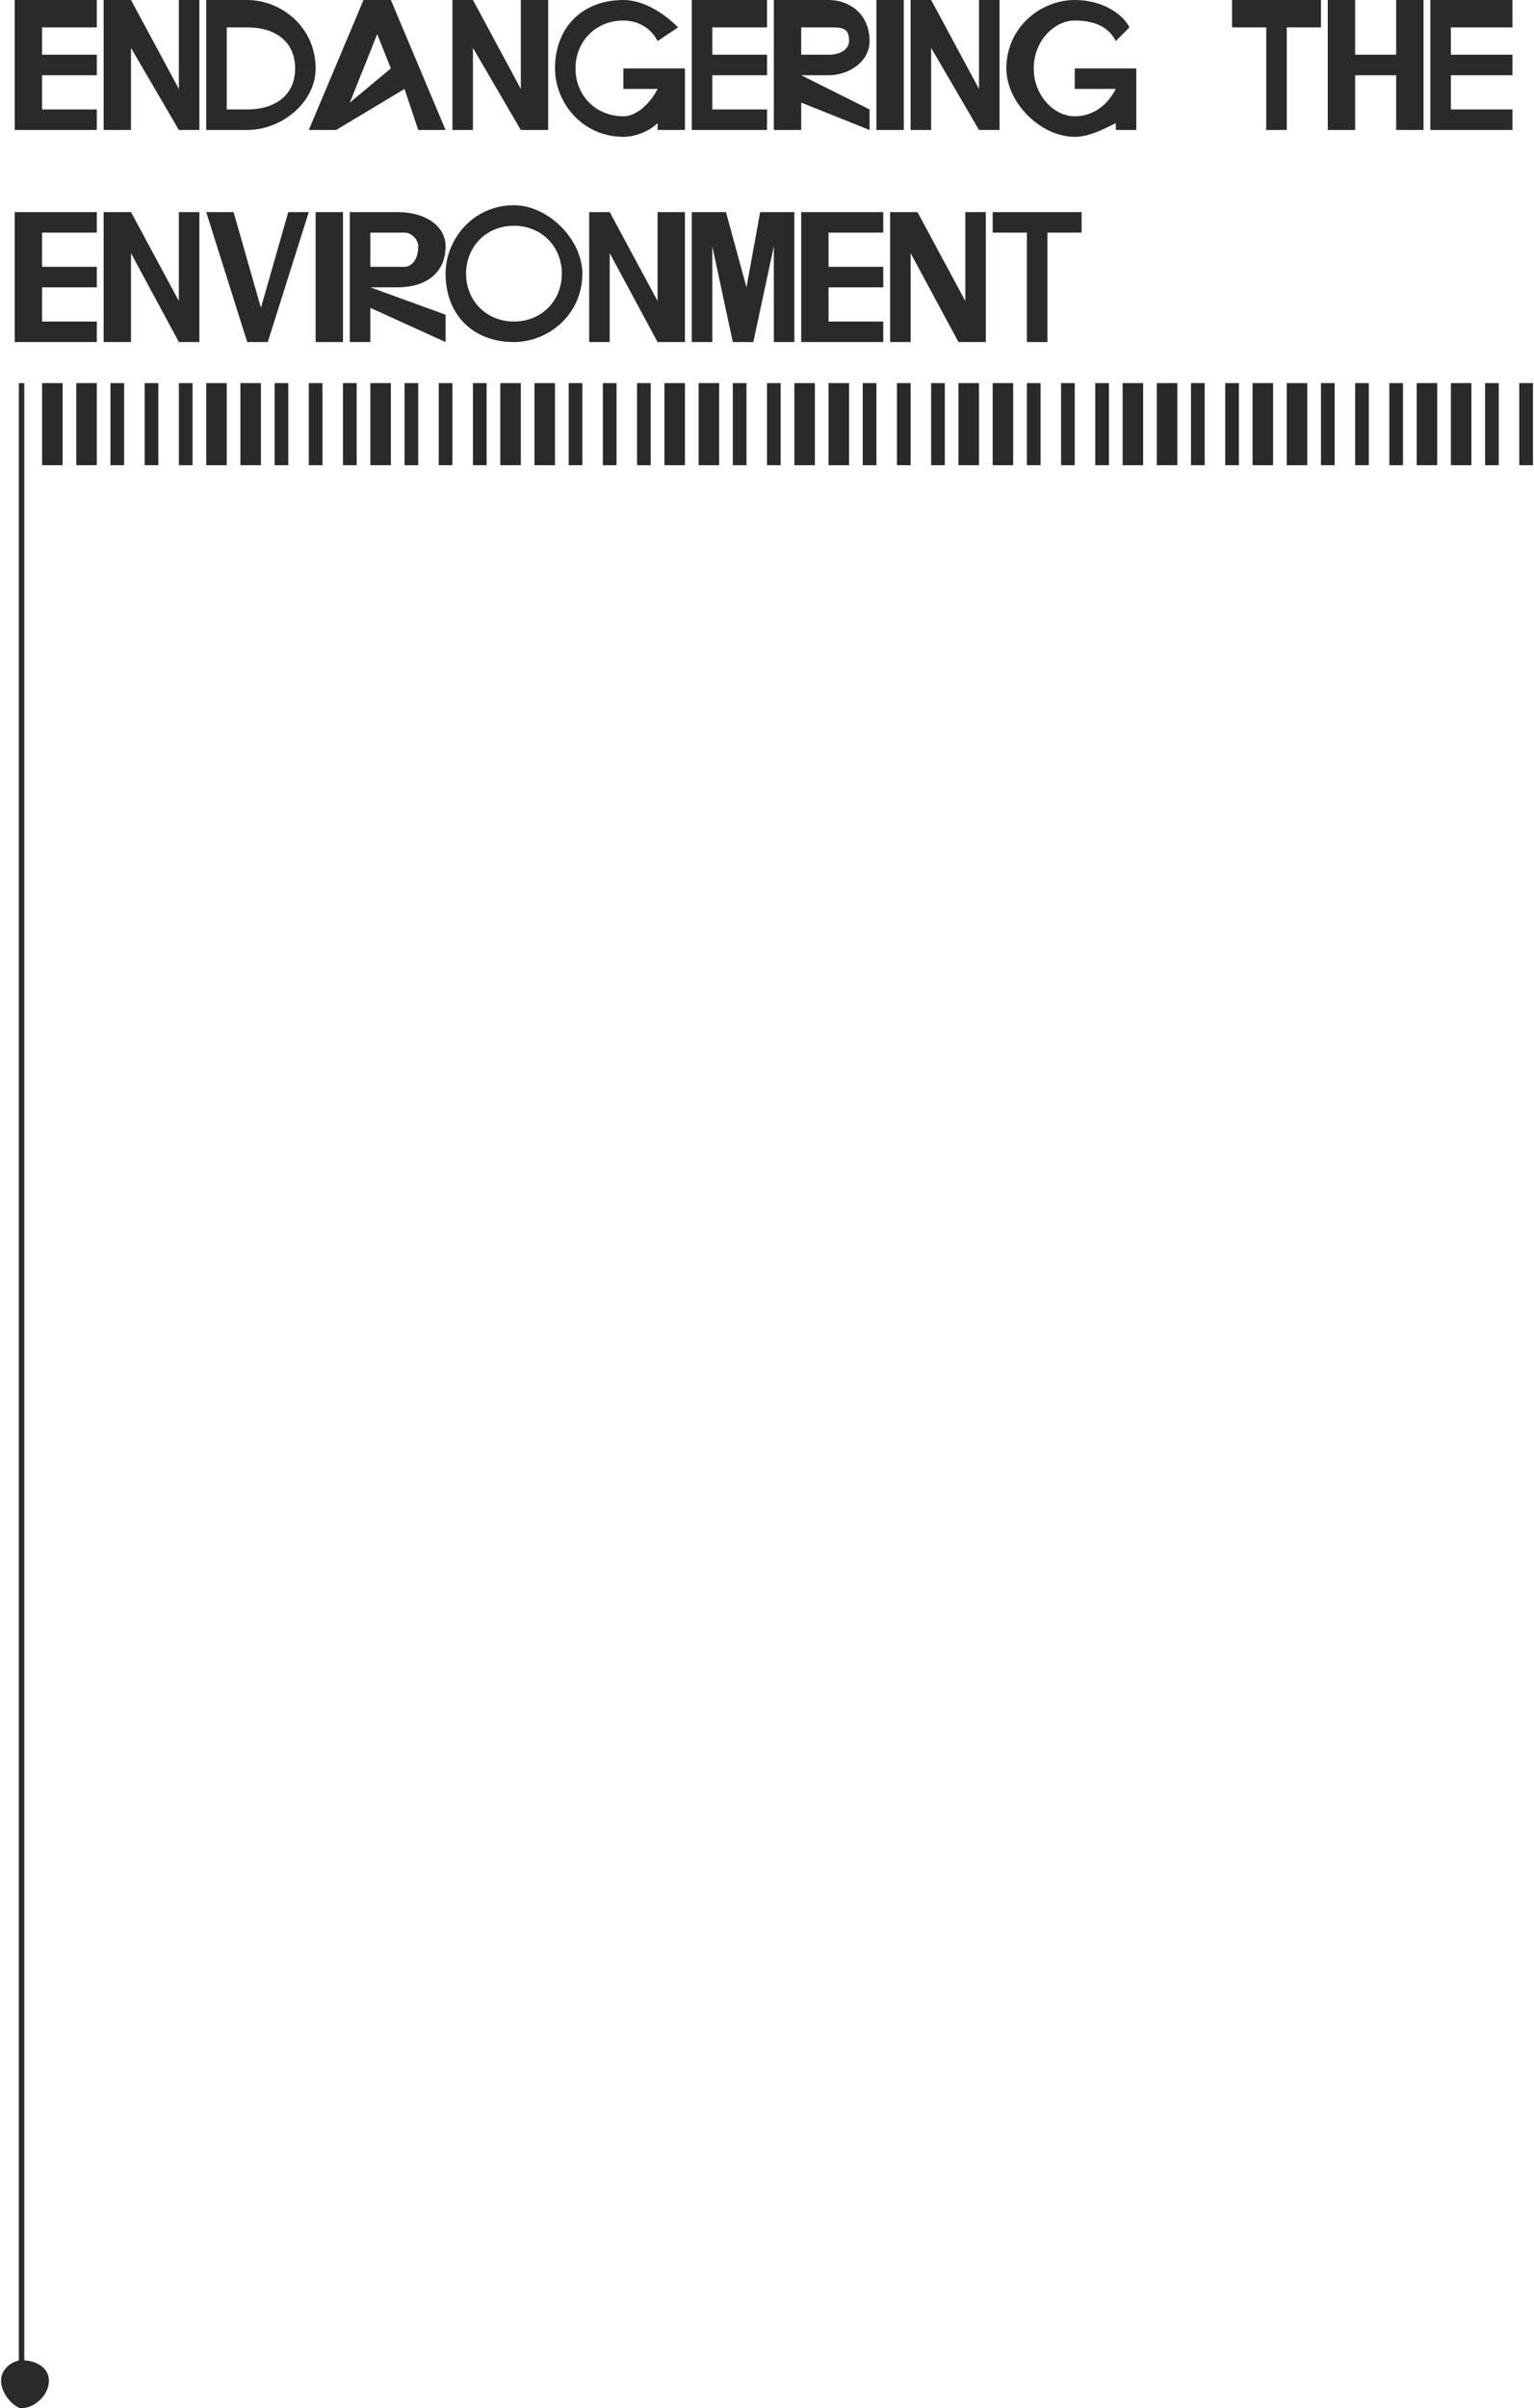 <?xml version="1.0" encoding="UTF-8"?>
<!DOCTYPE svg PUBLIC "-//W3C//DTD SVG 1.1//EN" "http://www.w3.org/Graphics/SVG/1.1/DTD/svg11.dtd">
<!-- Creator: CorelDRAW X8 -->
<svg xmlns="http://www.w3.org/2000/svg" xml:space="preserve" width="664px" height="1042px" version="1.1" style="shape-rendering:geometricPrecision; text-rendering:geometricPrecision; image-rendering:optimizeQuality; fill-rule:evenodd; clip-rule:evenodd"
viewBox="0 0 224 352"
 xmlns:xlink="http://www.w3.org/1999/xlink">
 <defs>
  <style type="text/css">
   <![CDATA[
    .str0 {stroke:#2B2A29;stroke-width:0.797}
    .fil1 {fill:none}
    .fil2 {fill:#2B2A29}
    .fil0 {fill:#2B2A29;fill-rule:nonzero}
   ]]>
  </style>
 </defs>
 <g id="Layer_x0020_1">
  <path class="fil0" d="M2 19l12 0 0 -3 -8 0 0 -5 8 0 0 -3 -8 0 0 -4 8 0 0 -4 -12 0 0 19zm24 -6l-7 -13 -4 0 0 19 4 0 0 -12 7 12 3 0 0 -19 -3 0 0 13zm4 6l6 0c5,0 10,-4 10,-9 0,-6 -5,-10 -10,-10l-6 0 0 19zm3 -3l0 -12 3 0c4,0 7,2 7,6 0,4 -3,6 -7,6l-3 0zm24 -16l-4 0 -8 19 4 0 10 -6 2 6 4 0 -8 -19zm-2 5l2 5 -6 5 4 -10zm21 8l-7 -13 -3 0 0 19 3 0 0 -12 7 12 4 0 0 -19 -4 0 0 13zm15 7c2,0 4,-1 5,-2l0 1 4 0 0 -9 -9 0 0 3 5 0 0 0c-1,2 -3,4 -5,4 -4,0 -7,-3 -7,-7 0,-4 3,-7 7,-7 2,0 4,1 5,3l3 -2c-2,-2 -5,-4 -8,-4 -6,0 -10,4 -10,10 0,5 4,10 10,10zm10 -1l11 0 0 -3 -8 0 0 -5 8 0 0 -3 -8 0 0 -4 8 0 0 -4 -11 0 0 19zm26 0l0 -3 -10 -5 4 0c3,0 6,-2 6,-5 0,-4 -3,-6 -6,-6l-8 0 0 19 4 0 0 -4 10 4zm-3 -13c0,1 -1,2 -3,2l-4 0 0 -4 4 0c2,0 3,0 3,2zm4 13l4 0 0 -19 -4 0 0 19zm15 -6l-7 -13 -3 0 0 19 3 0 0 -12 7 12 3 0 0 -19 -3 0 0 13zm14 7c2,0 4,-1 6,-2l0 1 3 0 0 -9 -9 0 0 3 6 0 0 0c-1,2 -3,4 -6,4 -3,0 -6,-3 -6,-7 0,-4 3,-7 6,-7 3,0 5,1 6,3l2 -2c-1,-2 -4,-4 -8,-4 -5,0 -10,4 -10,10 0,5 5,10 10,10zm23 -16l5 0 0 15 3 0 0 -15 5 0 0 -4 -13 0 0 4zm24 4l-6 0 0 -8 -4 0 0 19 4 0 0 -8 6 0 0 8 4 0 0 -19 -4 0 0 8zm5 11l12 0 0 -3 -9 0 0 -5 9 0 0 -3 -9 0 0 -4 9 0 0 -4 -12 0 0 19zm-207 31l12 0 0 -3 -8 0 0 -5 8 0 0 -3 -8 0 0 -5 8 0 0 -3 -12 0 0 19zm24 -6l-7 -13 -4 0 0 19 4 0 0 -13 7 13 3 0 0 -19 -3 0 0 13zm10 6l3 0 6 -19 -3 0 -4 14 -4 -14 -4 0 6 19zm10 0l4 0 0 -19 -4 0 0 19zm19 0l0 -4 -11 -4 4 0c4,0 7,-2 7,-6 0,-3 -3,-5 -7,-5l-7 0 0 19 3 0 0 -5 11 5zm-4 -14c0,2 -1,3 -2,3l-5 0 0 -5 5 0c1,0 2,1 2,2zm4 4c0,6 4,10 10,10 5,0 10,-4 10,-10 0,-5 -5,-10 -10,-10 -6,0 -10,5 -10,10zm3 0c0,-4 3,-7 7,-7 4,0 7,3 7,7 0,4 -3,7 -7,7 -4,0 -7,-3 -7,-7zm28 4l-7 -13 -3 0 0 19 3 0 0 -13 7 13 4 0 0 -19 -4 0 0 13zm10 -13l-5 0 0 19 3 0 0 -14 3 14 3 0 3 -14 0 14 3 0 0 -19 -5 0 -2 11 -3 -11zm11 19l12 0 0 -3 -8 0 0 -5 8 0 0 -3 -8 0 0 -5 8 0 0 -3 -12 0 0 19zm24 -6l-7 -13 -4 0 0 19 3 0 0 -13 7 13 4 0 0 -19 -3 0 0 13zm4 -10l5 0 0 16 3 0 0 -16 5 0 0 -3 -13 0 0 3z"/>
  <line class="fil1 str0" x1="3" y1="352" x2="3" y2= "56" />
  <path class="fil2" d="M3 345c2,0 4,1 4,3 0,2 -2,4 -4,4 -1,0 -3,-2 -3,-4 0,-2 2,-3 3,-3z"/>
  <polygon class="fil2" points="6,56 9,56 9,68 6,68 "/>
  <polygon class="fil2" points="11,56 14,56 14,68 11,68 "/>
  <polygon class="fil2" points="16,56 18,56 18,68 16,68 "/>
  <polygon class="fil2" points="21,56 23,56 23,68 21,68 "/>
  <polygon class="fil2" points="26,56 28,56 28,68 26,68 "/>
  <polygon class="fil2" points="30,56 33,56 33,68 30,68 "/>
  <polygon class="fil2" points="35,56 38,56 38,68 35,68 "/>
  <polygon class="fil2" points="40,56 42,56 42,68 40,68 "/>
  <polygon class="fil2" points="45,56 47,56 47,68 45,68 "/>
  <polygon class="fil2" points="50,56 52,56 52,68 50,68 "/>
  <polygon class="fil2" points="54,56 57,56 57,68 54,68 "/>
  <polygon class="fil2" points="59,56 61,56 61,68 59,68 "/>
  <polygon class="fil2" points="64,56 66,56 66,68 64,68 "/>
  <polygon class="fil2" points="69,56 71,56 71,68 69,68 "/>
  <polygon class="fil2" points="73,56 76,56 76,68 73,68 "/>
  <polygon class="fil2" points="78,56 81,56 81,68 78,68 "/>
  <polygon class="fil2" points="83,56 85,56 85,68 83,68 "/>
  <polygon class="fil2" points="88,56 90,56 90,68 88,68 "/>
  <polygon class="fil2" points="93,56 95,56 95,68 93,68 "/>
  <polygon class="fil2" points="97,56 100,56 100,68 97,68 "/>
  <polygon class="fil2" points="102,56 105,56 105,68 102,68 "/>
  <polygon class="fil2" points="107,56 109,56 109,68 107,68 "/>
  <polygon class="fil2" points="112,56 114,56 114,68 112,68 "/>
  <polygon class="fil2" points="116,56 119,56 119,68 116,68 "/>
  <polygon class="fil2" points="121,56 124,56 124,68 121,68 "/>
  <polygon class="fil2" points="126,56 128,56 128,68 126,68 "/>
  <polygon class="fil2" points="131,56 133,56 133,68 131,68 "/>
  <polygon class="fil2" points="136,56 138,56 138,68 136,68 "/>
  <polygon class="fil2" points="140,56 143,56 143,68 140,68 "/>
  <polygon class="fil2" points="145,56 148,56 148,68 145,68 "/>
  <polygon class="fil2" points="150,56 152,56 152,68 150,68 "/>
  <polygon class="fil2" points="155,56 157,56 157,68 155,68 "/>
  <polygon class="fil2" points="160,56 162,56 162,68 160,68 "/>
  <polygon class="fil2" points="164,56 167,56 167,68 164,68 "/>
  <polygon class="fil2" points="169,56 172,56 172,68 169,68 "/>
  <polygon class="fil2" points="174,56 176,56 176,68 174,68 "/>
  <polygon class="fil2" points="179,56 181,56 181,68 179,68 "/>
  <polygon class="fil2" points="183,56 186,56 186,68 183,68 "/>
  <polygon class="fil2" points="188,56 191,56 191,68 188,68 "/>
  <polygon class="fil2" points="193,56 195,56 195,68 193,68 "/>
  <polygon class="fil2" points="198,56 200,56 200,68 198,68 "/>
  <polygon class="fil2" points="203,56 205,56 205,68 203,68 "/>
  <polygon class="fil2" points="207,56 210,56 210,68 207,68 "/>
  <polygon class="fil2" points="212,56 215,56 215,68 212,68 "/>
  <polygon class="fil2" points="217,56 219,56 219,68 217,68 "/>
  <polygon class="fil2" points="222,56 224,56 224,68 222,68 "/>
 </g>
</svg>
